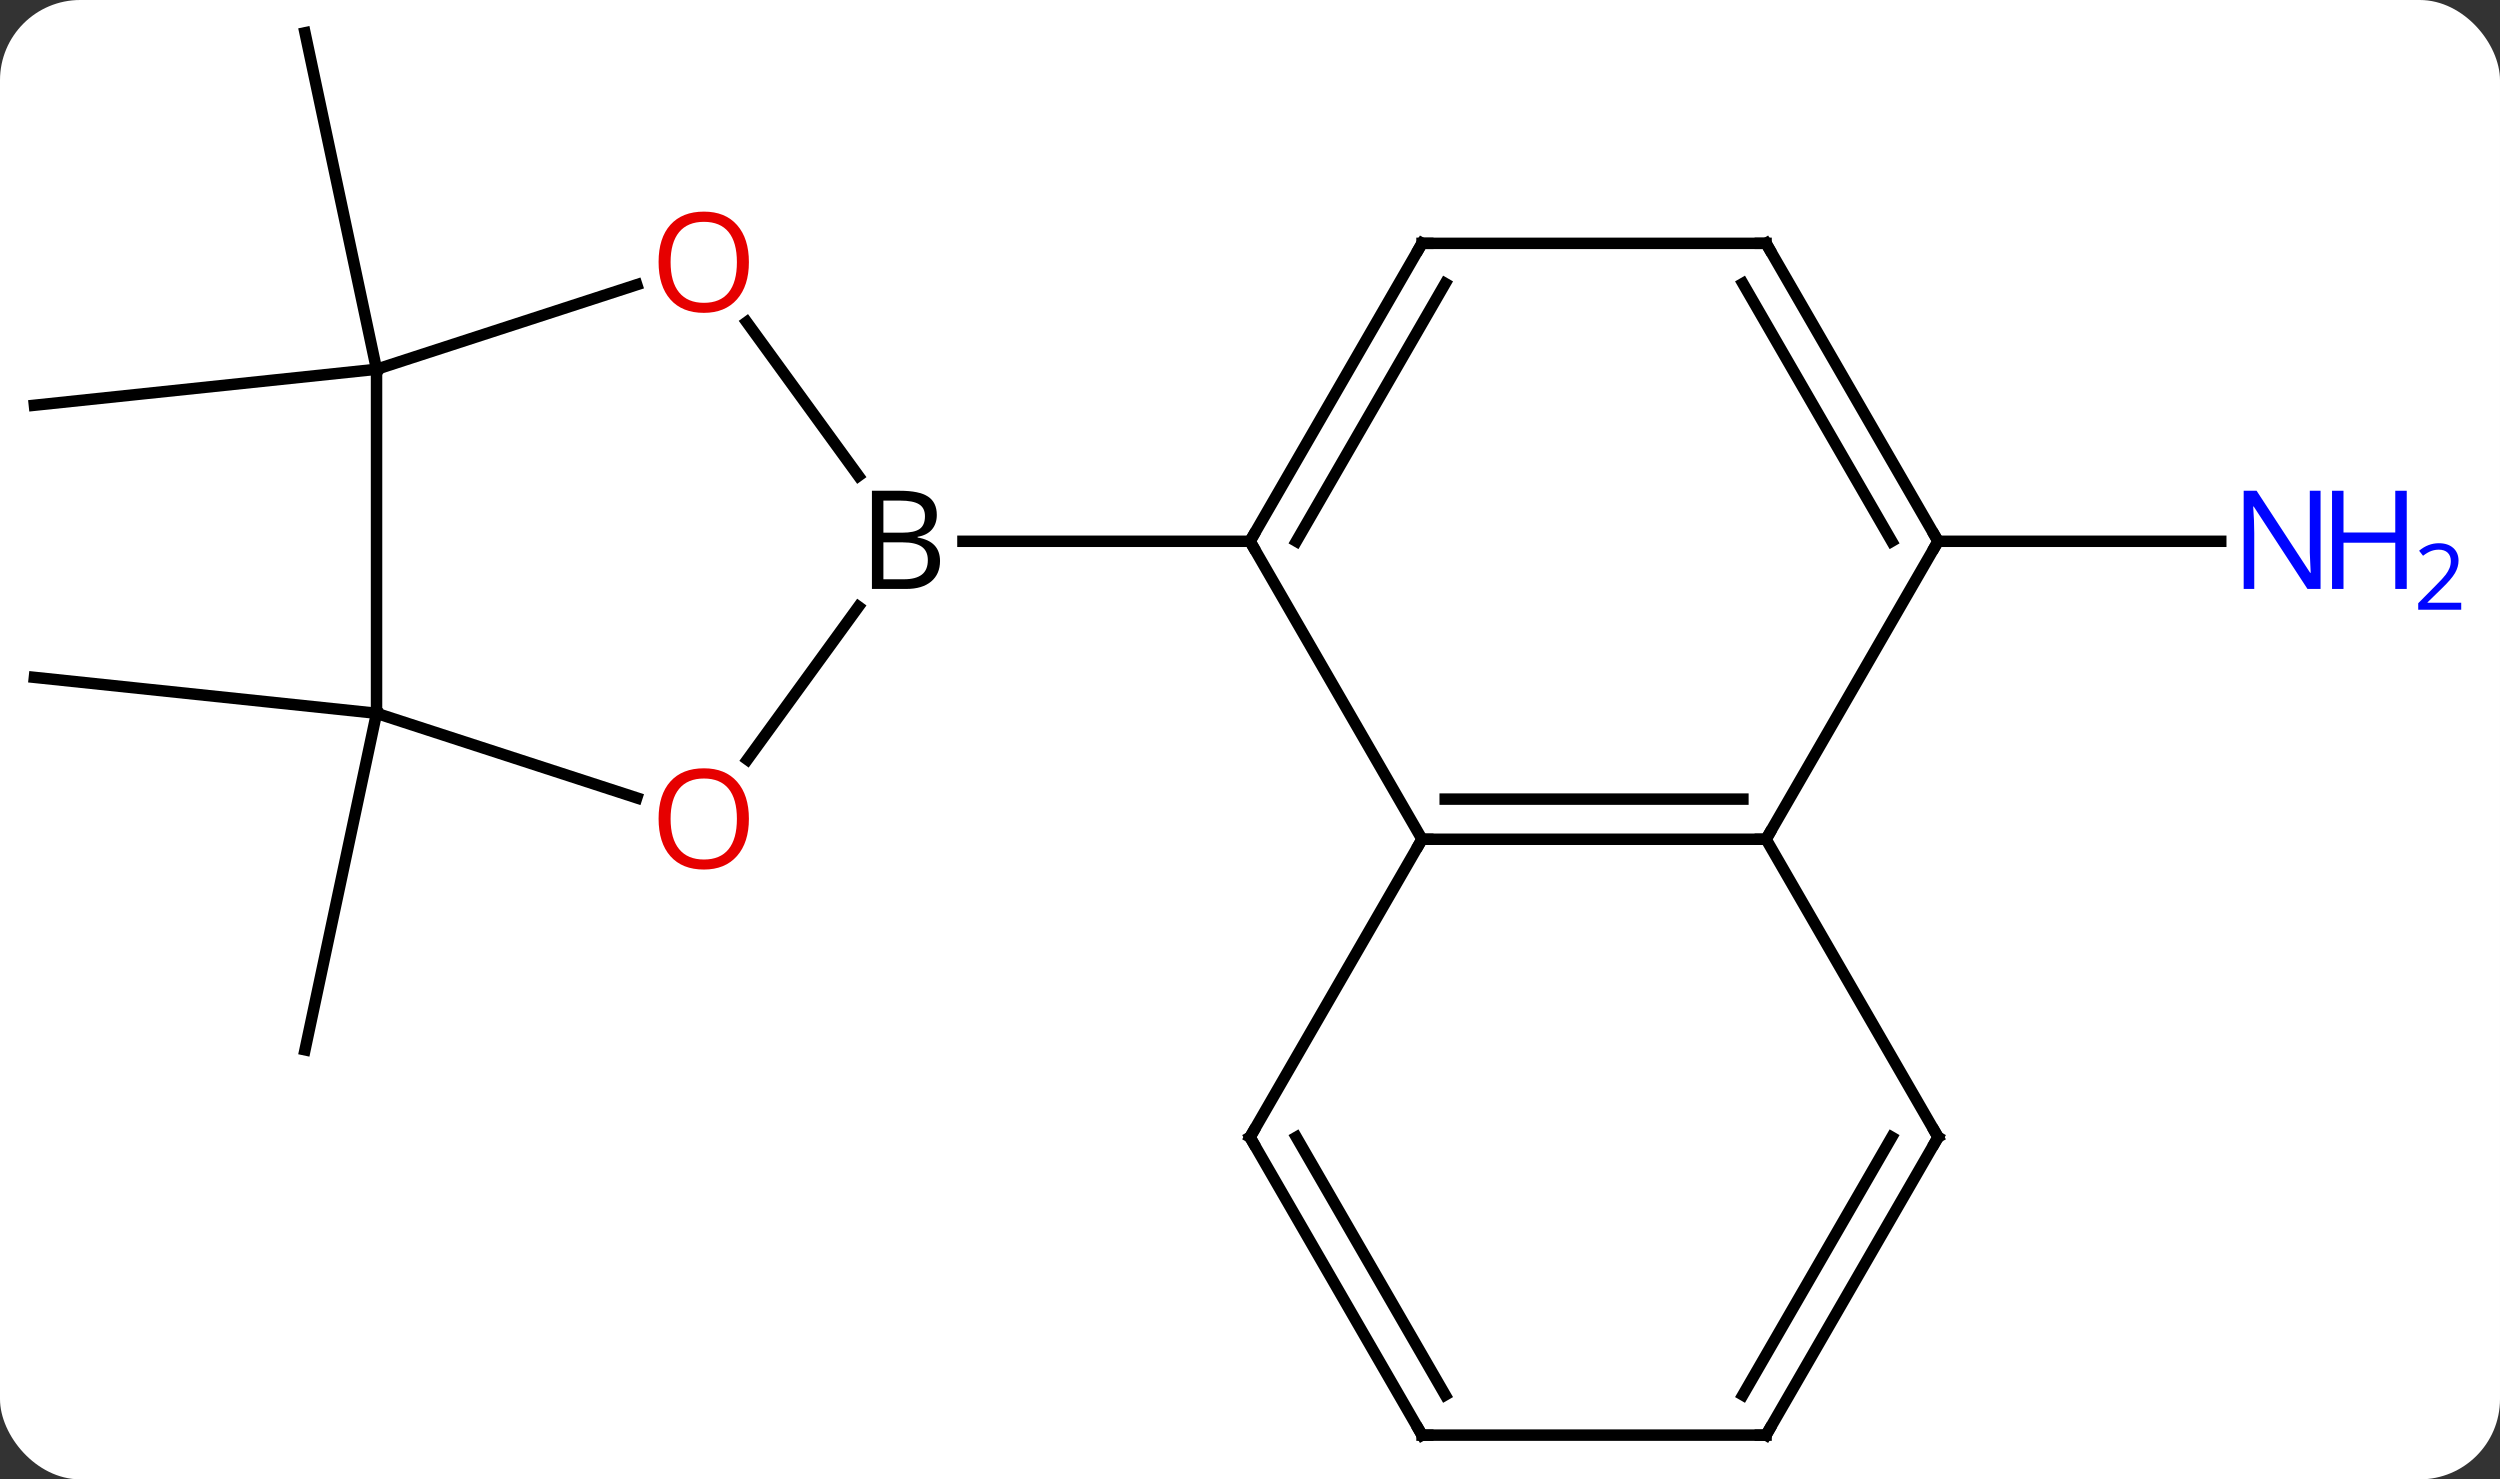 <svg width="218" viewBox="0 0 218 129" style="fill-opacity:1; color-rendering:auto; color-interpolation:auto; text-rendering:auto; stroke:black; stroke-linecap:square; stroke-miterlimit:10; shape-rendering:auto; stroke-opacity:1; fill:black; stroke-dasharray:none; font-weight:normal; stroke-width:1; font-family:'Open Sans'; font-style:normal; stroke-linejoin:miter; font-size:12; stroke-dashoffset:0; image-rendering:auto;" height="129" class="cas-substance-image" xmlns:xlink="http://www.w3.org/1999/xlink" xmlns="http://www.w3.org/2000/svg"><rect x="0" y="0" width="218" height="129" fill="#333333" stroke="none"/><svg class="cas-substance-single-component"><rect y="0" x="0" width="218" stroke="none" ry="7" rx="7" height="129" fill="white" class="cas-substance-group"/><svg y="0" x="0" width="218" viewBox="0 0 218 129" style="fill:black;" height="129" class="cas-substance-single-component-image"><svg><g><g transform="translate(101,64)" style="text-rendering:geometricPrecision; color-rendering:optimizeQuality; color-interpolation:linearRGB; stroke-linecap:butt; image-rendering:optimizeQuality;"><line y2="-31.8" y1="-61.143" x2="-68.166" x1="-74.403" style="fill:none;"/><line y2="-31.8" y1="-28.662" x2="-68.166" x1="-98.001" style="fill:none;"/><line y2="-1.8" y1="-4.935" x2="-68.166" x1="-98.001" style="fill:none;"/><line y2="-1.8" y1="27.546" x2="-68.166" x1="-74.403" style="fill:none;"/><line y2="-16.8" y1="-16.8" x2="68.001" x1="92.649" style="fill:none;"/><line y2="-35.911" y1="-22.504" x2="-35.884" x1="-26.143" style="fill:none;"/><line y2="2.236" y1="-11.095" x2="-35.828" x1="-26.143" style="fill:none;"/><line y2="-16.8" y1="-16.8" x2="8.001" x1="-17.03" style="fill:none;"/><line y2="-31.8" y1="-39.173" x2="-68.166" x1="-45.473" style="fill:none;"/><line y2="-1.8" y1="5.575" x2="-68.166" x1="-45.473" style="fill:none;"/><line y2="-1.8" y1="-31.8" x2="-68.166" x1="-68.166" style="fill:none;"/><line y2="9.183" y1="-16.8" x2="23.001" x1="8.001" style="fill:none;"/><line y2="-42.78" y1="-16.8" x2="23.001" x1="8.001" style="fill:none;"/><line y2="-39.28" y1="-16.8" x2="25.022" x1="12.043" style="fill:none;"/><line y2="9.183" y1="9.183" x2="53.001" x1="23.001" style="fill:none;"/><line y2="5.683" y1="5.683" x2="50.98" x1="25.022" style="fill:none;"/><line y2="35.163" y1="9.183" x2="8.001" x1="23.001" style="fill:none;"/><line y2="-42.78" y1="-42.78" x2="53.001" x1="23.001" style="fill:none;"/><line y2="-16.8" y1="9.183" x2="68.001" x1="53.001" style="fill:none;"/><line y2="35.163" y1="9.183" x2="68.001" x1="53.001" style="fill:none;"/><line y2="61.143" y1="35.163" x2="23.001" x1="8.001" style="fill:none;"/><line y2="57.643" y1="35.163" x2="25.022" x1="12.043" style="fill:none;"/><line y2="-16.8" y1="-42.78" x2="68.001" x1="53.001" style="fill:none;"/><line y2="-16.8" y1="-39.28" x2="63.959" x1="50.98" style="fill:none;"/><line y2="61.143" y1="35.163" x2="53.001" x1="68.001" style="fill:none;"/><line y2="57.643" y1="35.163" x2="50.98" x1="63.959" style="fill:none;"/><line y2="61.143" y1="61.143" x2="53.001" x1="23.001" style="fill:none;"/></g><g transform="translate(101,64)" style="fill:rgb(0,5,255); text-rendering:geometricPrecision; color-rendering:optimizeQuality; image-rendering:optimizeQuality; font-family:'Open Sans'; stroke:rgb(0,5,255); color-interpolation:linearRGB;"><path style="stroke:none;" d="M101.353 -12.644 L100.212 -12.644 L95.524 -19.831 L95.478 -19.831 Q95.571 -18.566 95.571 -17.519 L95.571 -12.644 L94.649 -12.644 L94.649 -21.206 L95.774 -21.206 L100.446 -14.05 L100.493 -14.05 Q100.493 -14.206 100.446 -15.066 Q100.399 -15.925 100.415 -16.3 L100.415 -21.206 L101.353 -21.206 L101.353 -12.644 Z"/><path style="stroke:none;" d="M108.868 -12.644 L107.868 -12.644 L107.868 -16.675 L103.353 -16.675 L103.353 -12.644 L102.353 -12.644 L102.353 -21.206 L103.353 -21.206 L103.353 -17.566 L107.868 -17.566 L107.868 -21.206 L108.868 -21.206 L108.868 -12.644 Z"/><path style="stroke:none;" d="M113.618 -10.834 L109.868 -10.834 L109.868 -11.397 L111.368 -12.912 Q112.056 -13.6 112.274 -13.897 Q112.493 -14.194 112.603 -14.475 Q112.712 -14.756 112.712 -15.084 Q112.712 -15.537 112.439 -15.803 Q112.165 -16.069 111.665 -16.069 Q111.321 -16.069 111.001 -15.952 Q110.681 -15.834 110.29 -15.537 L109.946 -15.975 Q110.728 -16.631 111.665 -16.631 Q112.462 -16.631 112.923 -16.217 Q113.384 -15.803 113.384 -15.116 Q113.384 -14.569 113.079 -14.037 Q112.774 -13.506 111.931 -12.694 L110.681 -11.475 L110.681 -11.444 L113.618 -11.444 L113.618 -10.834 Z"/><path style="fill:black; stroke:none;" d="M-24.968 -21.206 L-22.546 -21.206 Q-20.843 -21.206 -20.077 -20.698 Q-19.311 -20.191 -19.311 -19.097 Q-19.311 -18.331 -19.733 -17.831 Q-20.155 -17.331 -20.983 -17.191 L-20.983 -17.128 Q-19.03 -16.8 -19.03 -15.081 Q-19.03 -13.941 -19.804 -13.292 Q-20.577 -12.644 -21.968 -12.644 L-24.968 -12.644 L-24.968 -21.206 ZM-23.968 -17.55 L-22.327 -17.55 Q-21.265 -17.55 -20.804 -17.878 Q-20.343 -18.206 -20.343 -18.988 Q-20.343 -19.706 -20.858 -20.027 Q-21.374 -20.347 -22.499 -20.347 L-23.968 -20.347 L-23.968 -17.55 ZM-23.968 -16.706 L-23.968 -13.488 L-22.171 -13.488 Q-21.14 -13.488 -20.616 -13.894 Q-20.093 -14.3 -20.093 -15.159 Q-20.093 -15.956 -20.632 -16.331 Q-21.171 -16.706 -22.265 -16.706 L-23.968 -16.706 Z"/><path style="fill:rgb(230,0,0); stroke:none;" d="M-35.696 -41.14 Q-35.696 -39.078 -36.735 -37.898 Q-37.774 -36.718 -39.617 -36.718 Q-41.508 -36.718 -42.539 -37.883 Q-43.571 -39.047 -43.571 -41.156 Q-43.571 -43.25 -42.539 -44.398 Q-41.508 -45.547 -39.617 -45.547 Q-37.758 -45.547 -36.727 -44.375 Q-35.696 -43.203 -35.696 -41.14 ZM-42.524 -41.14 Q-42.524 -39.406 -41.781 -38.5 Q-41.039 -37.593 -39.617 -37.593 Q-38.196 -37.593 -37.469 -38.492 Q-36.742 -39.39 -36.742 -41.14 Q-36.742 -42.875 -37.469 -43.765 Q-38.196 -44.656 -39.617 -44.656 Q-41.039 -44.656 -41.781 -43.758 Q-42.524 -42.859 -42.524 -41.14 Z"/><path style="fill:rgb(230,0,0); stroke:none;" d="M-35.696 7.403 Q-35.696 9.465 -36.735 10.645 Q-37.774 11.825 -39.617 11.825 Q-41.508 11.825 -42.539 10.661 Q-43.571 9.496 -43.571 7.387 Q-43.571 5.293 -42.539 4.145 Q-41.508 2.996 -39.617 2.996 Q-37.758 2.996 -36.727 4.168 Q-35.696 5.34 -35.696 7.403 ZM-42.524 7.403 Q-42.524 9.137 -41.781 10.043 Q-41.039 10.95 -39.617 10.95 Q-38.196 10.95 -37.469 10.051 Q-36.742 9.153 -36.742 7.403 Q-36.742 5.668 -37.469 4.778 Q-38.196 3.887 -39.617 3.887 Q-41.039 3.887 -41.781 4.785 Q-42.524 5.684 -42.524 7.403 Z"/></g><g transform="translate(101,64)" style="stroke-linecap:butt; text-rendering:geometricPrecision; color-rendering:optimizeQuality; image-rendering:optimizeQuality; font-family:'Open Sans'; color-interpolation:linearRGB; stroke-miterlimit:5;"><path style="fill:none;" d="M8.251 -17.233 L8.001 -16.8 L8.251 -16.367"/><path style="fill:none;" d="M23.501 9.183 L23.001 9.183 L22.751 9.616"/><path style="fill:none;" d="M22.751 -42.347 L23.001 -42.78 L23.501 -42.78"/><path style="fill:none;" d="M52.501 9.183 L53.001 9.183 L53.251 8.75"/><path style="fill:none;" d="M8.251 34.73 L8.001 35.163 L8.251 35.596"/><path style="fill:none;" d="M52.501 -42.78 L53.001 -42.78 L53.251 -42.347"/><path style="fill:none;" d="M67.751 -17.233 L68.001 -16.8 L67.751 -16.367"/><path style="fill:none;" d="M67.751 34.73 L68.001 35.163 L67.751 35.596"/><path style="fill:none;" d="M22.751 60.71 L23.001 61.143 L23.501 61.143"/><path style="fill:none;" d="M53.251 60.71 L53.001 61.143 L52.501 61.143"/></g></g></svg></svg></svg></svg>